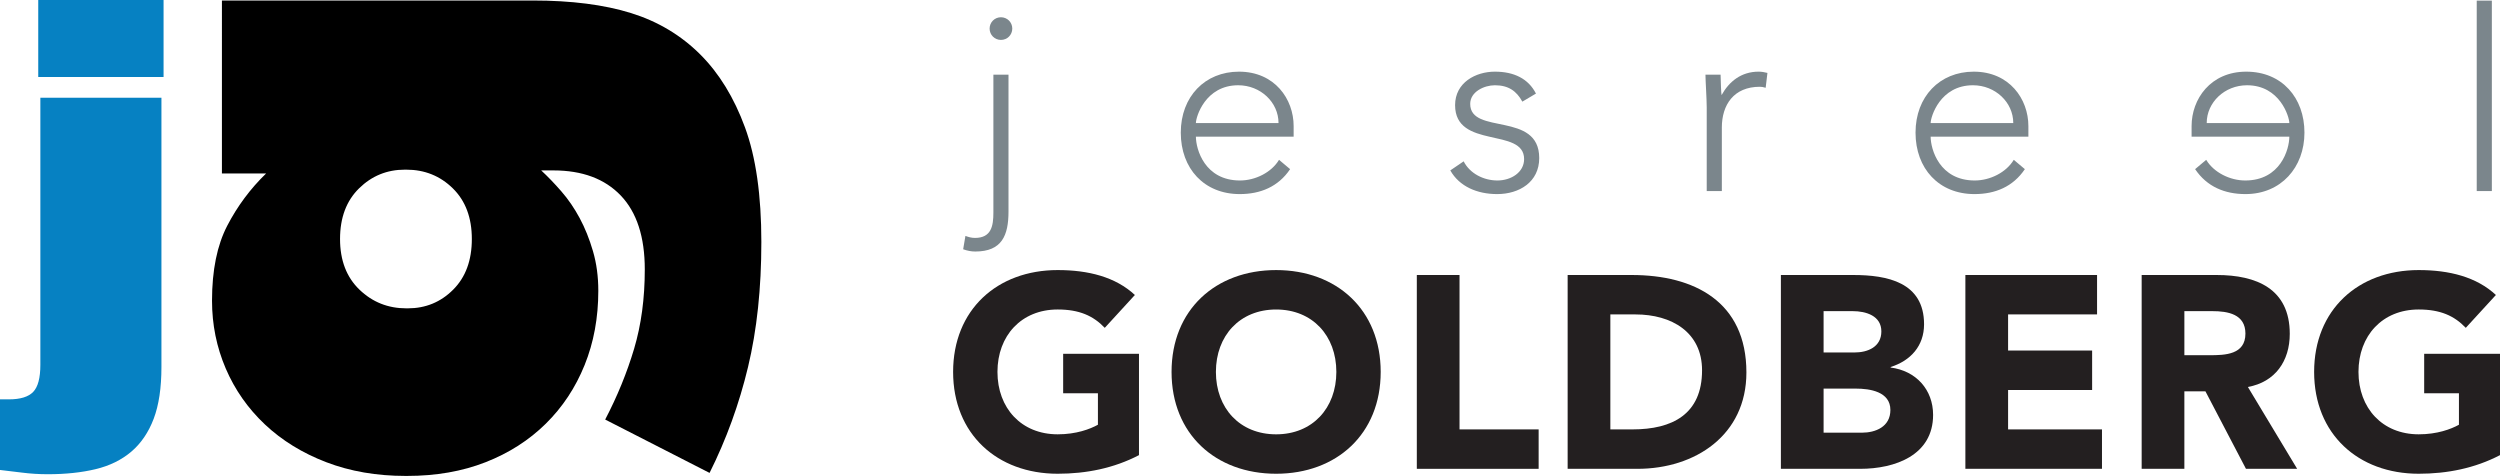 <?xml version="1.0" encoding="UTF-8"?>
<svg id="Layer_1" data-name="Layer 1" xmlns="http://www.w3.org/2000/svg" viewBox="0 0 5804.61 1105.04">
  <defs>
    <style>
      .cls-1 {
        fill: #231f20;
      }

      .cls-2 {
        fill: #0681c2;
      }

      .cls-3 {
        fill: #7b868c;
      }
    </style>
  </defs>
  <path d="m1767.74,561.96c0,107.32-10.31,204.03-30.92,290.14-20.64,86.09-50.39,168.03-89.34,245.91l-242.34-123.88c28.32-54.2,50.68-109.06,67.21-164.48,16.48-55.45,24.74-116.78,24.74-183.99,0-75.48-18.57-132.69-55.72-171.6-37.15-38.93-89.33-58.39-156.54-58.39h-28.27c15.28,14.16,30.92,30.37,46.83,48.67,15.97,18.28,30.07,38.89,42.45,61.89,12.39,23.03,22.72,48.67,30.97,76.98,8.27,28.29,12.38,58.97,12.38,91.96,0,62.53-10.58,120.01-31.82,172.47-21.25,52.53-51.32,97.91-90.25,136.24-38.9,38.32-85.47,68.09-139.72,89.33-54.23,21.24-114.98,31.83-182.25,31.83h-3.47c-67.22,0-128.55-10.59-184.02-31.83-55.4-21.24-102.87-50.41-142.38-87.57-39.5-37.18-69.88-80.5-91.13-130-21.24-49.58-31.86-102.03-31.86-157.48,0-70.73,11.8-128.8,35.42-174.23,23.59-45.4,53.66-85.81,90.19-121.19h-102.62V1.17h721.76c89.64,0,165.74,9.75,228.24,29.2,62.48,19.47,116.13,51.61,160.96,96.4,43.61,43.67,78.15,99.93,103.49,168.98,25.35,68.93,38.01,157.71,38.01,266.21Zm-672.21-7.06c0-49.53-14.71-88.73-44.24-117.66-29.43-28.88-65.46-43.32-107.87-43.32h-3.56c-41.25,0-76.66,14.44-106.1,43.32-29.5,28.93-44.23,68.13-44.23,117.66s15.03,88.74,45.11,117.64c30.06,28.91,66.33,43.37,108.78,43.37h3.52c41.32,0,76.36-14.46,105.25-43.37,28.93-28.9,43.34-68.12,43.34-117.64Z"/>
  <path class="cls-2" d="m111.06,1101.07c-20.63,0-40.59-1.25-59.9-3.73-19.29-2.47-36.35-4.49-51.16-6.14v-163.98h20.96c26.32,0,45-5.76,56.1-17.28,11.09-11.5,16.65-32.47,16.65-62.85V226.85h281.12v625.13c0,48.53-5.99,88.57-17.95,120.23-11.98,31.62-29.33,57.12-52.02,76.48-22.7,19.29-50.38,32.82-82.96,40.65-32.62,7.83-69.58,11.74-110.84,11.74ZM88.79,0h290.98v178.79H88.79V0Z"/>
  <g>
    <path class="cls-3" d="m2341.58,490.99c0,55.57-15.2,93-77.2,93-9.35,0-18.72-1.76-28.07-5.27l5.26-30.99c7.61,2.92,14.62,4.68,22.22,4.68,38.02,0,42.7-28.07,42.7-58.49V173.4h35.08v317.59Zm-17.54-450.94c14.62,0,26.32,11.69,26.32,26.32s-11.69,26.32-26.32,26.32-26.32-11.7-26.32-26.32,11.7-26.32,26.32-26.32Z"/>
    <path class="cls-3" d="m2995.44,392.73c-27.49,40.95-69.02,57.91-116.98,57.91-82.47,0-136.86-59.07-136.86-142.71s56.15-141.54,135.11-141.54c83.05,0,126.92,63.75,126.92,126.33v24.57h-226.93c0,29.24,20.47,101.77,102.35,101.77,35.68,0,73.11-18.72,90.66-47.96l25.73,21.64Zm-26.91-107.04c0-47.96-41.53-87.73-93.58-87.73-76.62,0-98.26,73.7-98.26,87.73h191.84Z"/>
    <path class="cls-3" d="m3398.38,374.6c14.62,28.67,46.79,44.45,78.37,44.45s61.99-18.72,61.99-49.71c0-74.28-160.25-22.22-160.25-125.17,0-52.64,47.96-77.79,92.41-77.79s77.79,16.38,95.34,50.89l-31.59,18.72c-13.46-24.56-32.17-38.02-63.75-38.02-25.15,0-57.32,15.21-57.32,43.28,0,73.11,160.26,16.38,160.26,125.76,0,55.56-46.21,83.63-97.68,83.63-46.21,0-87.73-17.55-108.79-54.98l31-21.06Z"/>
    <path class="cls-3" d="m3962.74,249.43c0-19.88-2.93-62-2.93-76.04h35.1c.58,19.89,1.16,42.11,2.34,47.38,17.55-31.59,45.62-54.39,85.98-54.39,7.02,0,13.45,1.17,20.47,2.92l-4.1,34.51c-5.26-1.76-9.94-2.34-13.45-2.34-60.82,0-88.31,42.11-88.31,94.75v147.39h-35.1v-194.18Z"/>
    <path class="cls-3" d="m4701.41,392.73c-27.49,40.95-69.02,57.91-116.98,57.91-82.47,0-136.86-59.07-136.86-142.71s56.15-141.54,135.11-141.54c83.05,0,126.91,63.75,126.91,126.33v24.57h-226.93c0,29.24,20.47,101.77,102.36,101.77,35.68,0,73.11-18.72,90.65-47.96l25.74,21.64Zm-26.91-107.04c0-47.96-41.53-87.73-93.58-87.73-76.62,0-98.26,73.7-98.26,87.73h191.84Z"/>
    <path class="cls-3" d="m5122.46,371.1c17.55,29.24,54.98,47.96,90.66,47.96,81.88,0,102.35-72.53,102.35-101.77h-226.94v-24.57c0-62.58,43.87-126.33,126.92-126.33s135.12,60.83,135.12,141.54-54.4,142.71-136.87,142.71c-47.96,0-89.49-16.96-116.98-57.91l25.73-21.64Zm193.02-85.4c0-14.04-21.64-87.73-98.26-87.73-52.06,0-93.58,39.78-93.58,87.73h191.84Z"/>
    <path class="cls-3" d="m5750.58,1.45h35.1v442.17h-35.1V1.45Z"/>
  </g>
  <g>
    <path class="cls-1" d="m2644.54,1056.74c-58.47,30.51-122.67,43.22-188.77,43.22-140.47,0-242.8-92.16-242.8-236.45s102.33-236.45,242.8-236.45c71.19,0,134.12,15.89,179.24,57.84l-69.91,76.28c-26.7-27.97-59.12-42.59-109.33-42.59-84.54,0-139.84,61.01-139.84,144.92s55.3,144.92,139.84,144.92c43.22,0,75-12.07,93.43-22.24v-73.1h-80.72v-91.53h176.06v235.17Z"/>
    <path class="cls-1" d="m2962.96,627.07c140.48,0,242.8,92.17,242.8,236.45s-102.33,236.45-242.8,236.45-242.8-92.16-242.8-236.45,102.33-236.45,242.8-236.45Zm0,381.37c84.54,0,139.84-61.02,139.84-144.92s-55.3-144.92-139.84-144.92-139.83,61.01-139.83,144.92,55.3,144.92,139.83,144.92Z"/>
    <path class="cls-1" d="m3289.63,638.52h99.16v358.48h183.69v91.54h-282.85v-450.01Z"/>
    <path class="cls-1" d="m3639.82,638.52h148.74c144.91,0,266.32,61.66,266.32,226.28,0,145.56-118.86,223.74-252.98,223.74h-162.08v-450.01Zm99.16,358.48h51.48c92.16,0,161.45-34.95,161.45-137.28,0-88.35-70.55-129.66-154.45-129.66h-58.47v266.95Z"/>
    <path class="cls-1" d="m4134.93,638.52h167.8c78.82,0,164.63,16.52,164.63,114.41,0,50.22-31.14,84.54-77.54,99.16v1.27c59.11,7.63,98.52,51.48,98.52,109.96,0,94.07-88.99,125.22-169.08,125.22h-184.32v-450.01Zm99.16,179.88h71.83c30.51,0,62.29-12.72,62.29-48.95s-35.59-47.04-66.74-47.04h-67.38v95.98Zm0,186.23h88.98c31.15,0,66.11-13.35,66.11-52.76,0-42.59-47.68-49.58-80.09-49.58h-75v102.34Z"/>
    <path class="cls-1" d="m4563.31,638.52h305.73v91.53h-206.57v83.9h195.13v91.52h-195.13v91.53h218.01v91.54h-317.18v-450.01Z"/>
    <path class="cls-1" d="m4972.61,638.52h174.16c92.16,0,169.71,31.78,169.71,136.65,0,62.93-33.69,111.87-97.25,123.31l114.41,190.05h-118.86l-94.08-179.88h-48.94v179.88h-99.16v-450.01Zm99.16,186.24h58.48c36.23,0,83.27-1.27,83.27-50.22,0-45.13-40.68-52.12-76.91-52.12h-64.83v102.34Z"/>
    <path class="cls-1" d="m5804.61,1056.74c-58.47,30.51-122.67,43.22-188.77,43.22-140.47,0-242.8-92.16-242.8-236.45s102.33-236.45,242.8-236.45c71.19,0,134.11,15.89,179.24,57.84l-69.91,76.28c-26.69-27.97-59.11-42.59-109.32-42.59-84.54,0-139.84,61.01-139.84,144.92s55.3,144.92,139.84,144.92c43.22,0,75-12.07,93.43-22.24v-73.1h-80.72v-91.53h176.06v235.17Z"/>
  </g>
</svg>